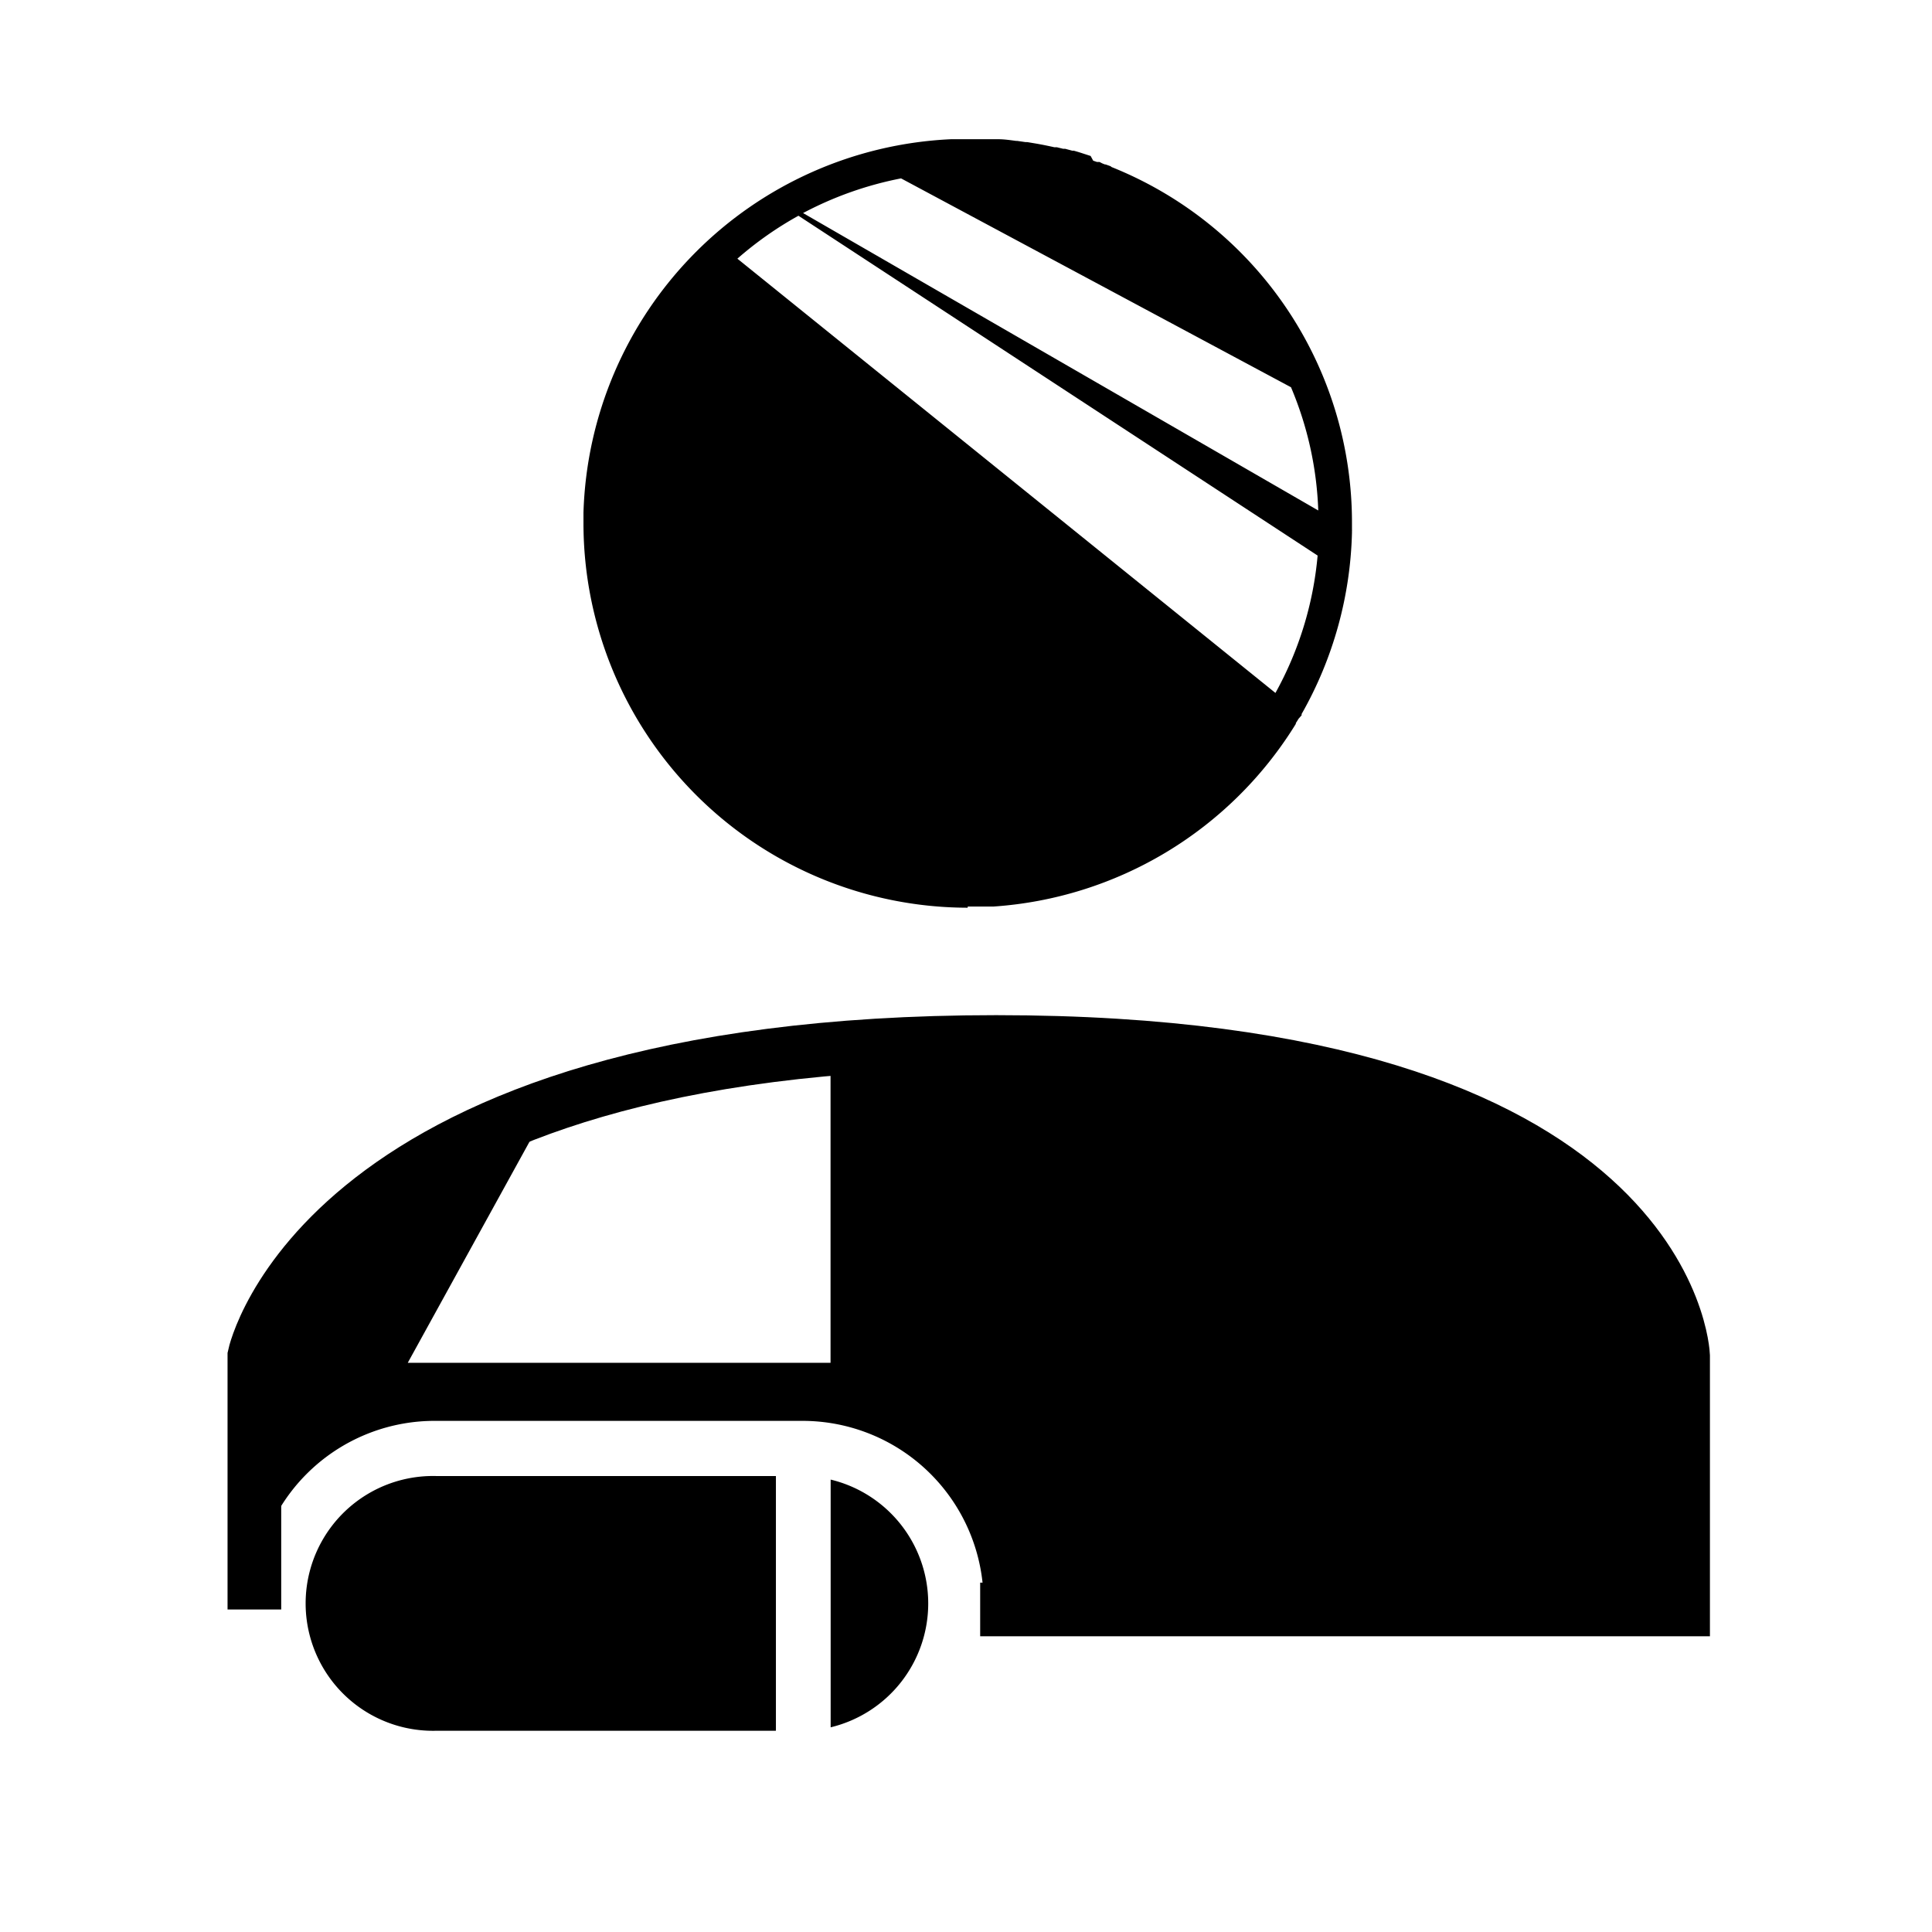 <svg xmlns="http://www.w3.org/2000/svg" width="18" height="18" viewBox="0 0 18 18">
    <path data-name="Rectangle 1964" style="fill:none" d="M0 0h18v18H0z"/>
    <g data-name="Group 3021">
        <path data-name="Subtraction 21" d="M7.226 16.125H4.069a1.187 1.187 0 1 1 0-2.373h3.16v2.372zm.513-.028v-2.312a1.187 1.187 0 0 1 0 2.308zm7.93-1.3h-6.51a1.687 1.687 0 0 0-1.694-1.559H4.069a1.685 1.685 0 0 0-1.7 1.559v-1.858c0-1.454 1.357-2.283 2.495-2.722.12-.046.246-.091.375-.135l-1.44 2.615h3.939V9.552a11.873 11.873 0 0 1 1.279-.075 12.4 12.4 0 0 1 4.154.74c1.138.439 2.495 1.268 2.495 2.724v1.856zm-6.653-6.34a3.584 3.584 0 0 1-3.58-3.58v-.1a3.591 3.591 0 0 1 3.426-3.48h.435c.062 0 .117.009.172.016h.01l.076.011h.016l.078.013c.064.011.121.023.175.035h.023l.057.014h.019l.067.018h.014c.052.014.1.031.157.049l.024.044.035.012h.024l.025.013.025.01h.007l.047.017a.03.03 0 0 0 .01.008 3.566 3.566 0 0 1 2.238 3.32V4.935a.052.052 0 0 1 0 .013v.015a3.592 3.592 0 0 1-.469 1.689v.005a.017.017 0 0 0 0 .007l-.029.033-.011.018-.014.022v.007l-.008.013-.008.013a3.593 3.593 0 0 1-2.8 1.676H9.016zM7.439 2.01a3.244 3.244 0 0 0-.569.4l5.013 4.046a3.232 3.232 0 0 0 .393-1.28zm.956-.348a3.283 3.283 0 0 0-.913.323l4.8 2.771a3.234 3.234 0 0 0-.254-1.148L8.395 1.662z"/>
        <path data-name="Path 924" d="M14732 6039.44v-2.364s.613-2.923 6.911-2.923 6.4 2.923 6.4 2.923v2.364h-6.549" transform="translate(-14729.63 -6024.445)" style="stroke:#000;stroke-width:.5px;fill:none"/>
    </g>
</svg>
